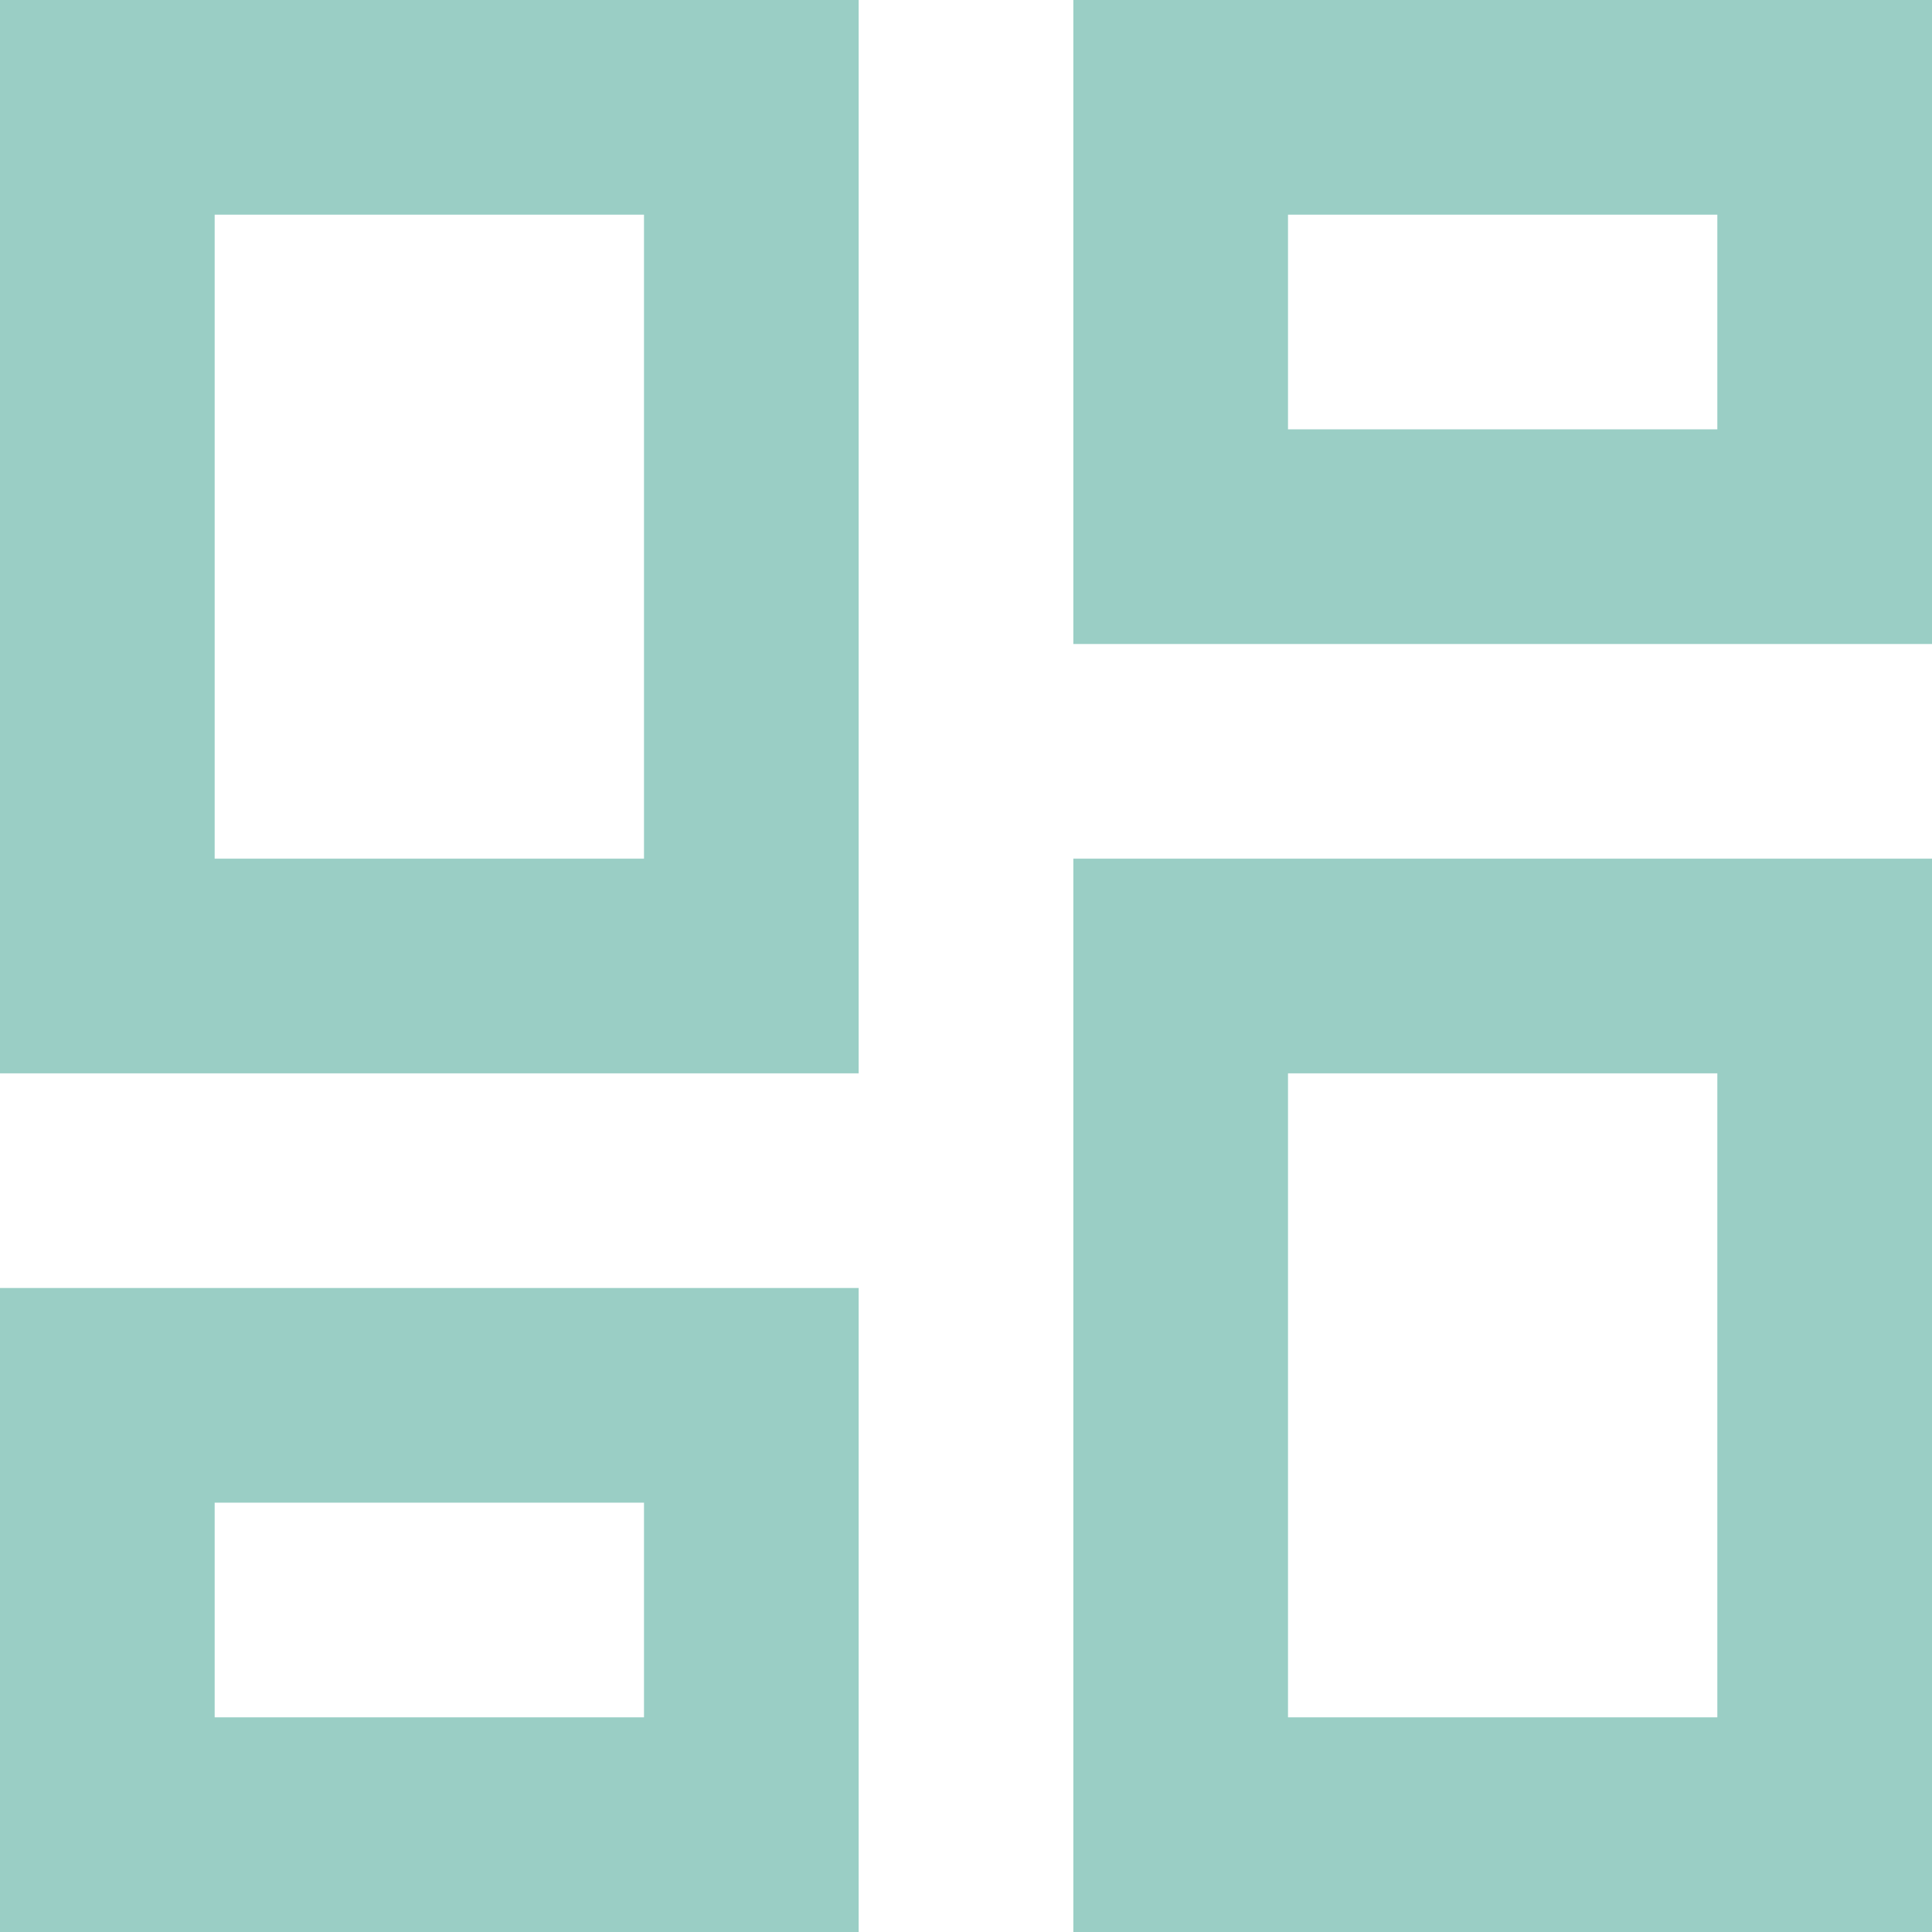 <svg width="18" height="18" viewBox="0 0 18 18" fill="none" xmlns="http://www.w3.org/2000/svg">
<path d="M0 0H8V10H0V0ZM2 2V8H6V2H2ZM10 0H18V6H10V0ZM12 2V4H16V2H12ZM10 8H18V18H10V8ZM12 10V16H16V10H12ZM0 12H8V18H0V12ZM2 14V16H6V14H2Z" fill="#9acec5"/>
</svg>
